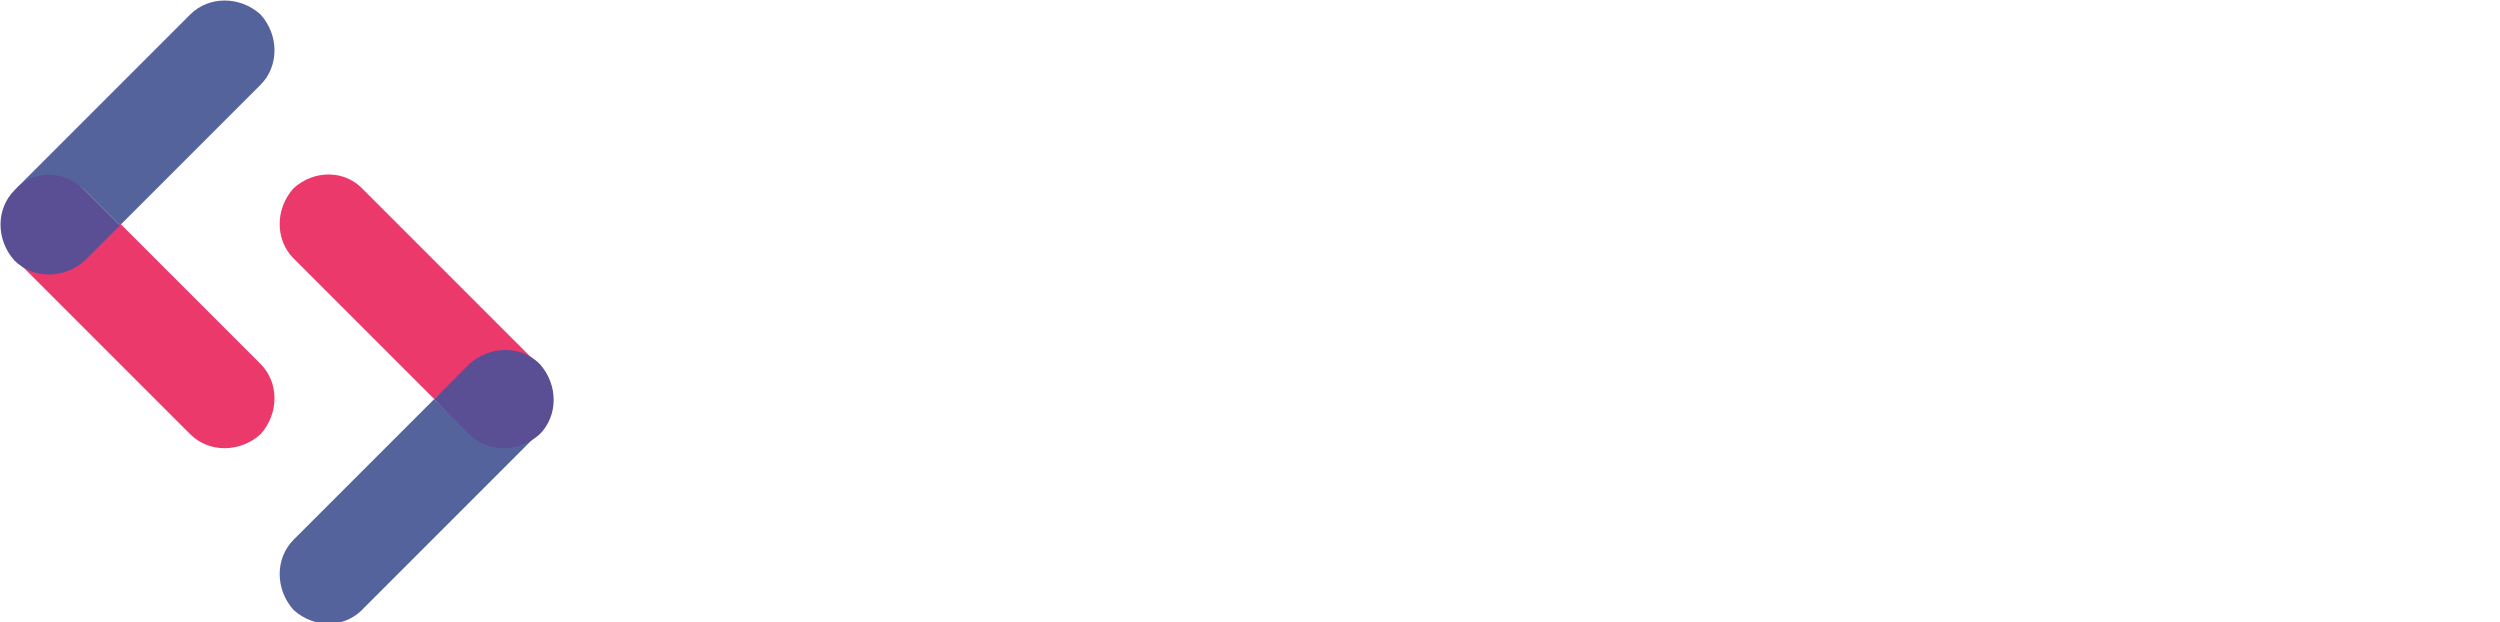 <svg xmlns="http://www.w3.org/2000/svg" xmlns:xlink="http://www.w3.org/1999/xlink" version="1.1" id="Layer_1" x="0px" y="0px" viewBox="0 0 120.9 30.1" style="enable-background:new 0 0 120.9 30.1;" xml:space="preserve">
  <style type="text/css">
    .st0{fill:#54639B;}
    .st1{fill:#EB396C;}
    .st2{fill:#5A4E94;}
    .st3{fill:#314581;}
  </style>
  <g>
    <g>
      <g>
        <path class="st0" d="M17.6,29.4l8.5-8.5c-0.9,0.9-2.4,0.9-3.4,0L21,19.3l-6.8,6.8c-0.9,0.9-0.9,2.4,0,3.4l0,0     C15.2,30.4,16.7,30.4,17.6,29.4z"/>
        <path class="st1" d="M17.6,9.2l8.5,8.5c-0.9-0.9-2.4-0.9-3.4,0L21,19.3l-6.8-6.8c-0.9-0.9-0.9-2.4,0-3.4l0,0     C15.2,8.2,16.7,8.2,17.6,9.2z"/>
        <path class="st2" d="M26.1,21L26.1,21c0.9-0.9,0.9-2.4,0-3.4l0,0c-0.9-0.9-2.4-0.9-3.4,0L21,19.3l1.7,1.7     C23.6,21.9,25.1,21.9,26.1,21z"/>
      </g>
      <path class="st0" d="M9.2,0.7L0.7,9.2c0.9-0.9,2.4-0.9,3.4,0l1.7,1.7l6.8-6.8c0.9-0.9,0.9-2.4,0-3.4l0,0    C11.6-0.2,10.1-0.2,9.2,0.7z"/>
      <path class="st1" d="M9.2,21l-8.5-8.5c0.9,0.9,2.4,0.9,3.4,0l1.7-1.7l6.8,6.8c0.9,0.9,0.9,2.4,0,3.4l0,0    C11.6,21.9,10.1,21.9,9.2,21z"/>
      <path class="st2" d="M0.7,9.2L0.7,9.2c-0.9,0.9-0.9,2.4,0,3.4l0,0c0.9,0.9,2.4,0.9,3.4,0l1.7-1.7L4.1,9.2C3.1,8.2,1.6,8.2,0.7,9.2    z"/>
    </g>
  </g>
</svg>